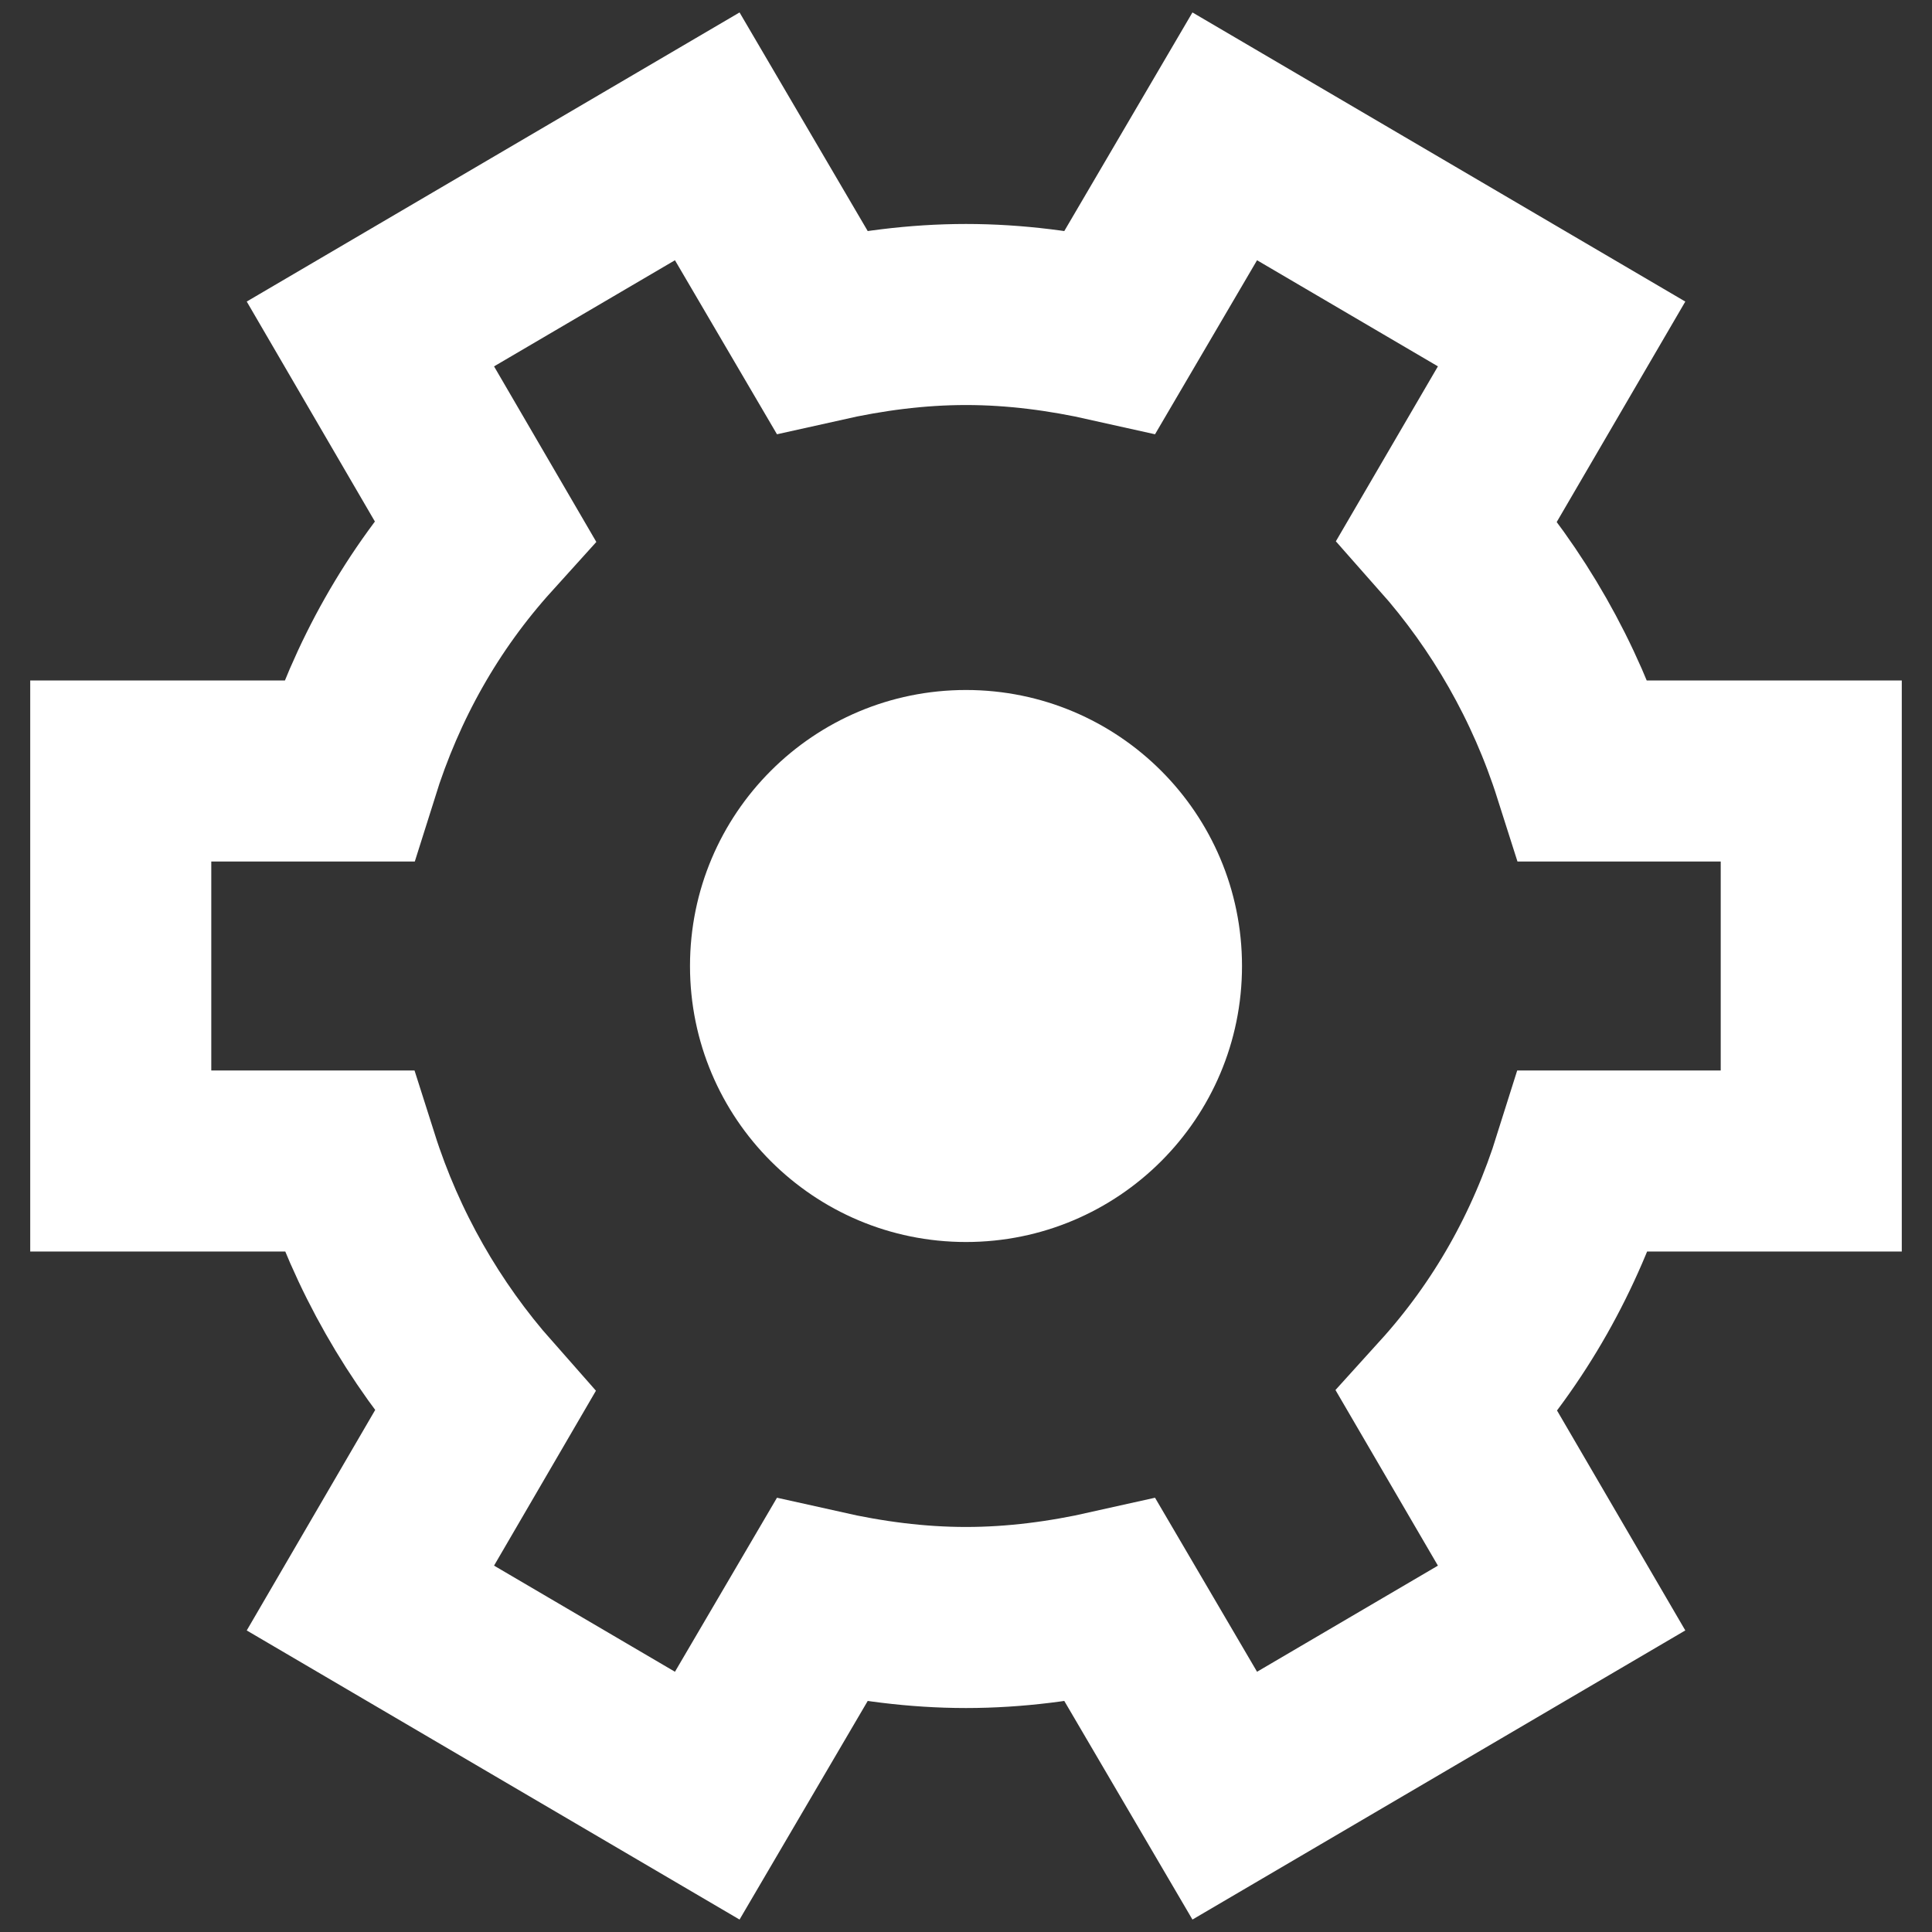 <svg width="14" height="14" viewBox="0 0 14 14" fill="none" xmlns="http://www.w3.org/2000/svg">
<rect x="0" y="0" width="14" height="14" fill="#333333" stroke="none"/>
<g clip-path="url(#clip0_18_175)">
<path d="M13.125 8.413V5.587H11.476C11.269 4.936 10.929 4.343 10.486 3.843L11.316 2.42L8.875 0.988L8.046 2.402C7.707 2.326 7.358 2.279 7 2.279C6.642 2.279 6.293 2.326 5.954 2.402L5.125 0.988L2.684 2.42L3.513 3.843C3.061 4.343 2.731 4.927 2.524 5.587H0.875V8.413H2.524C2.731 9.064 3.071 9.657 3.513 10.157L2.684 11.58L5.125 13.012L5.954 11.598C6.293 11.674 6.642 11.721 7 11.721C7.358 11.721 7.707 11.674 8.046 11.598L8.875 13.012L11.316 11.58L10.486 10.157C10.939 9.657 11.269 9.073 11.476 8.413H13.125Z" stroke="white" stroke-width="1.312"/>
<path d="M7 9C8.105 9 9 8.105 9 7C9 5.895 8.105 5 7 5C5.895 5 5 5.895 5 7C5 8.105 5.895 9 7 9Z" fill="white"/>
</g>
<defs>
<clipPath id="clip0_18_175">
<rect width="14" height="14" fill="white"/>
</clipPath>
</defs>
</svg>
